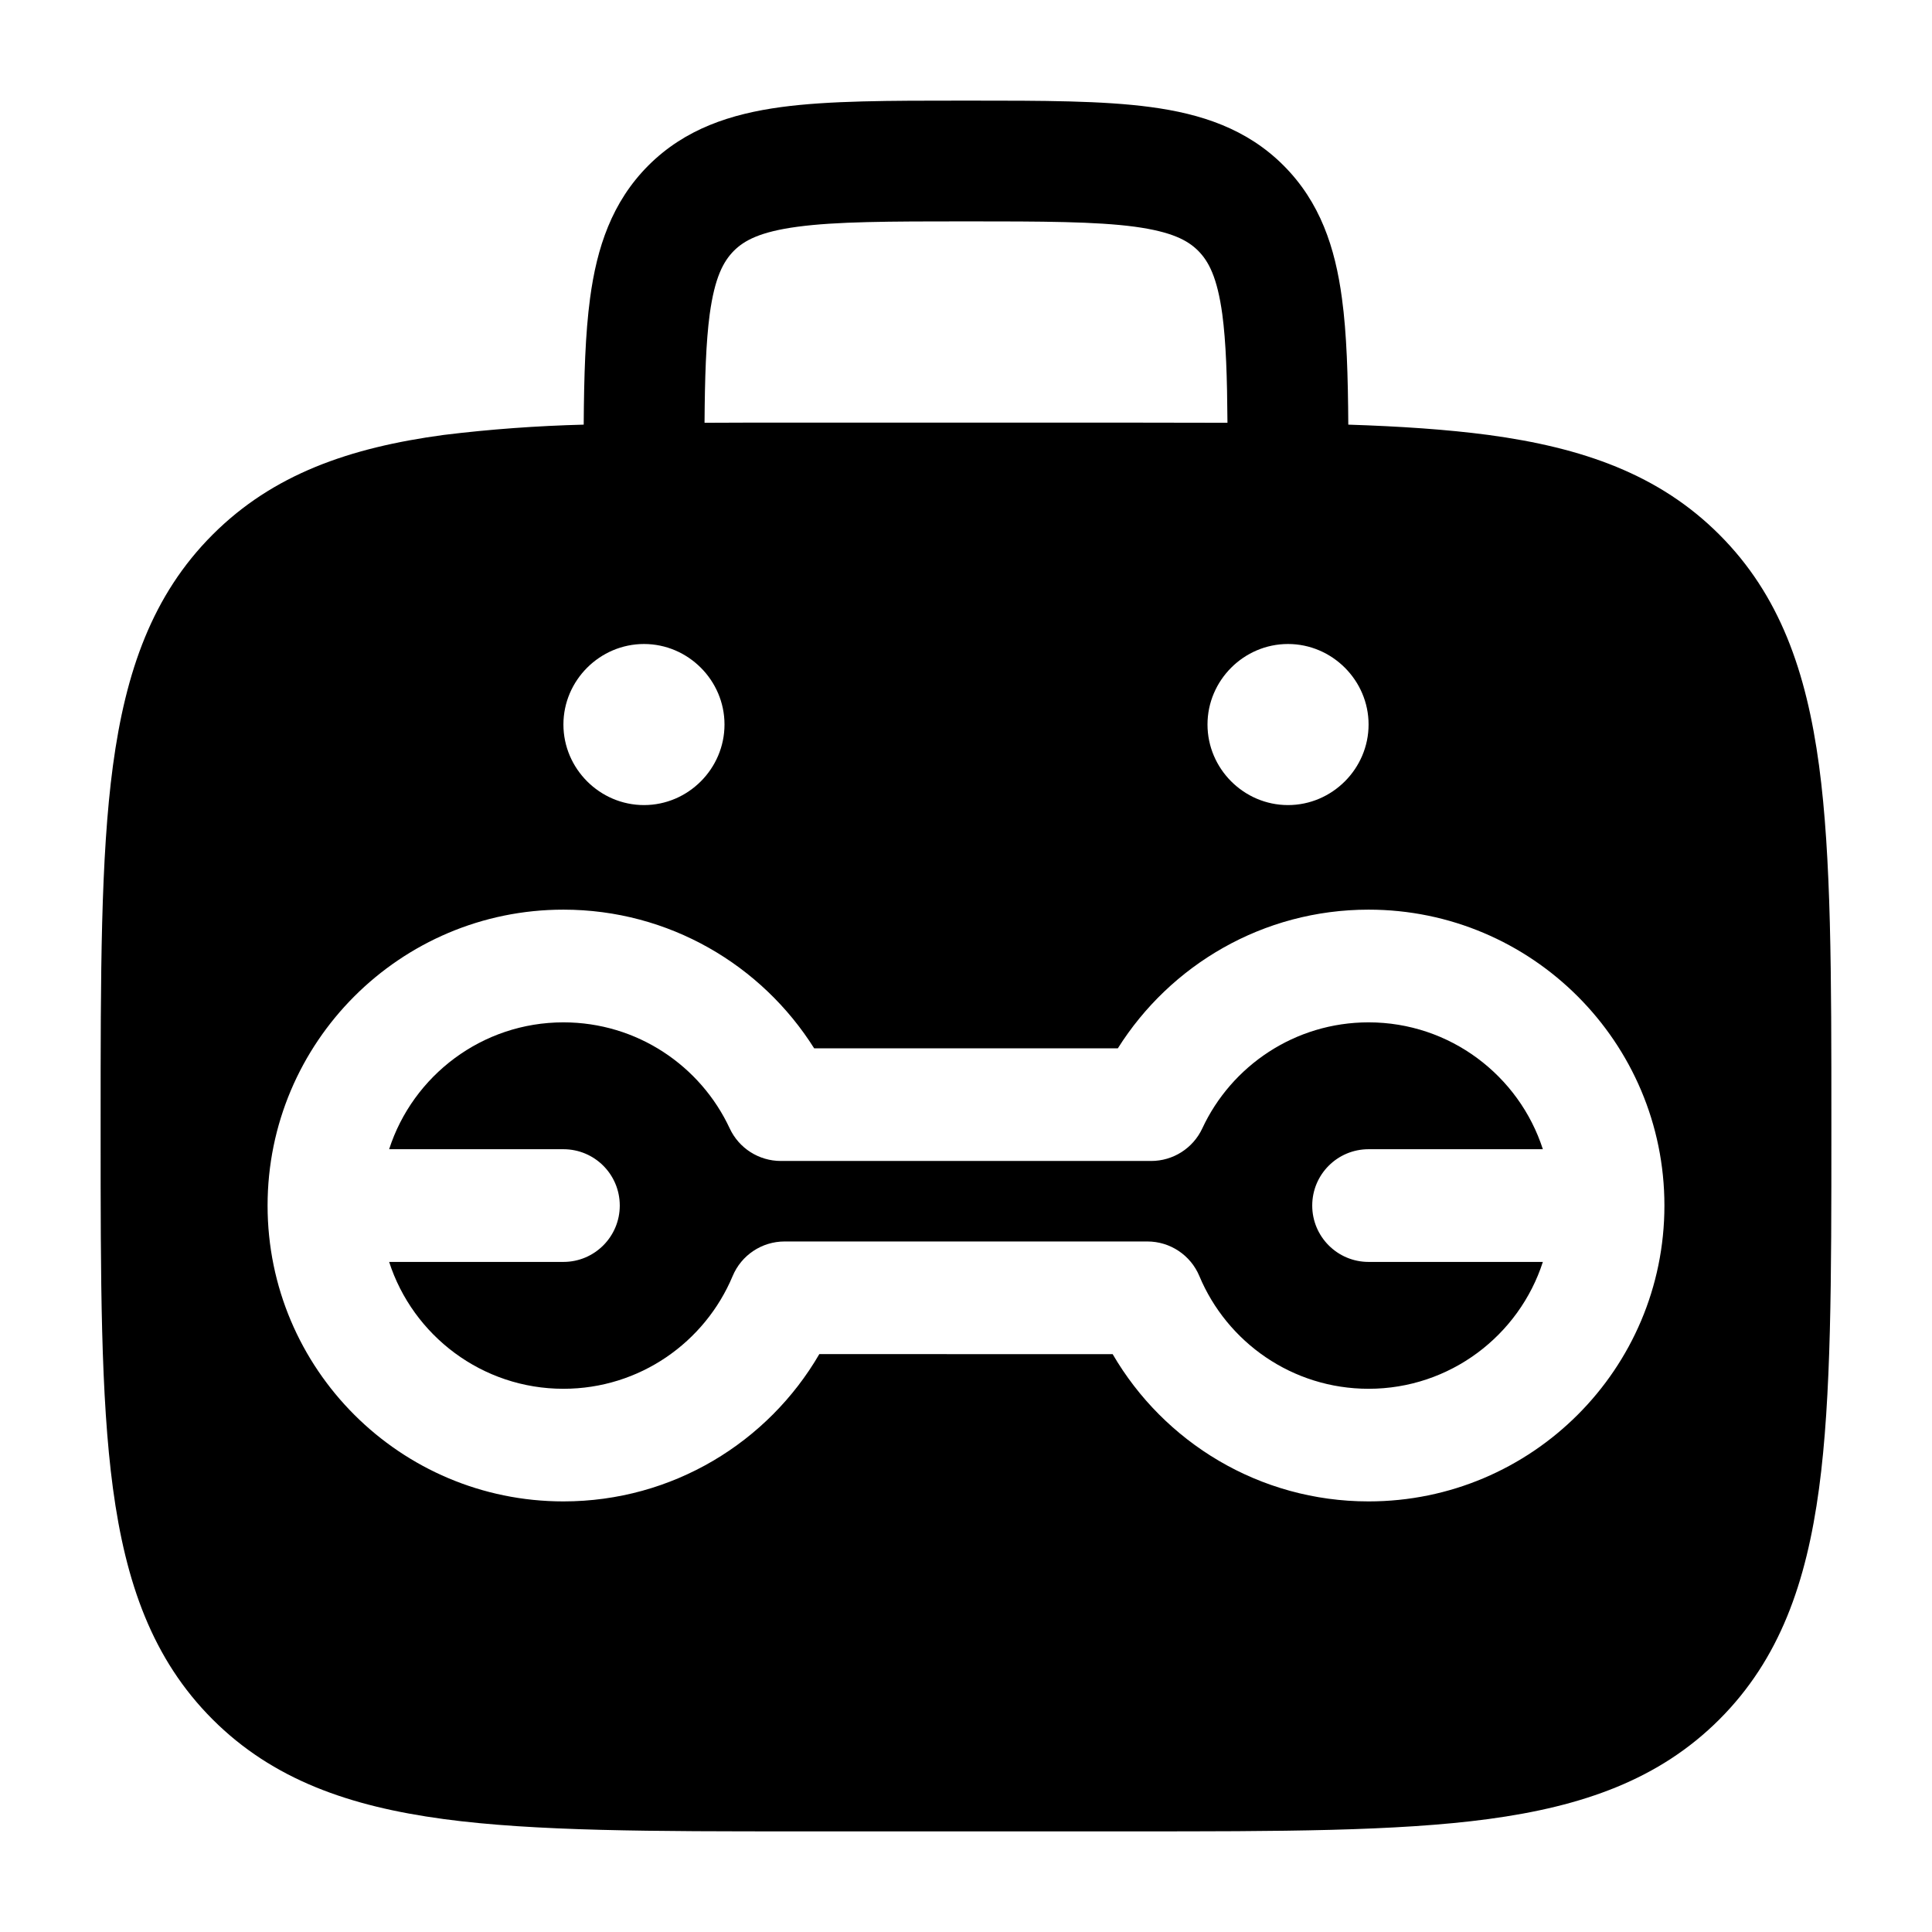 <svg width="24" height="24" viewBox="0 0 24 24" fill="none" xmlns="http://www.w3.org/2000/svg">
<path d="M17.001 12.7C18.012 12.7 18.871 13.362 19.166 14.276H17.001C16.614 14.276 16.301 14.589 16.301 14.976C16.301 15.362 16.614 15.676 17.001 15.676H19.166C18.871 16.59 18.012 17.252 17.001 17.252C16.054 17.252 15.243 16.674 14.899 15.852C14.79 15.591 14.535 15.422 14.253 15.422H9.747C9.465 15.422 9.21 15.591 9.101 15.852C8.757 16.674 7.946 17.252 6.999 17.252C5.988 17.252 5.129 16.59 4.834 15.676H6.999C7.386 15.676 7.699 15.362 7.699 14.976C7.699 14.589 7.386 14.276 6.999 14.276H4.834C5.129 13.362 5.988 12.7 6.999 12.7C7.914 12.7 8.703 13.24 9.065 14.018C9.18 14.264 9.427 14.422 9.7 14.422H14.3C14.573 14.422 14.82 14.264 14.935 14.018C15.297 13.24 16.086 12.7 17.001 12.7Z" fill="black"/>
<path fill-rule="evenodd" clip-rule="evenodd" d="M11.948 1.25H12.052C12.951 1.25 13.7 1.25 14.294 1.33C14.922 1.414 15.489 1.6 15.944 2.055C16.4 2.511 16.586 3.077 16.67 3.705C16.73 4.145 16.745 4.669 16.749 5.275C17.398 5.296 17.975 5.335 18.489 5.403C19.661 5.561 20.611 5.893 21.359 6.642C22.107 7.39 22.439 8.339 22.597 9.511C22.75 10.651 22.75 12.106 22.75 13.944V14.056C22.75 15.894 22.75 17.351 22.597 18.489C22.439 19.662 22.107 20.611 21.359 21.359C20.611 22.107 19.661 22.439 18.489 22.597C17.349 22.75 15.894 22.75 14.056 22.75H9.944C8.106 22.75 6.649 22.75 5.511 22.597C4.339 22.439 3.389 22.107 2.641 21.359C1.893 20.611 1.561 19.662 1.403 18.489C1.25 17.349 1.25 15.894 1.25 14.056V13.944C1.25 12.106 1.25 10.65 1.403 9.511C1.561 8.339 1.893 7.39 2.641 6.642C3.389 5.893 4.339 5.561 5.511 5.403C6.089 5.332 6.669 5.29 7.251 5.275C7.255 4.669 7.271 4.145 7.33 3.705C7.414 3.077 7.6 2.511 8.055 2.055C8.511 1.6 9.078 1.415 9.705 1.33C10.3 1.25 11.05 1.25 11.948 1.25ZM8.752 5.252C9.13 5.25 9.528 5.249 9.944 5.25H14.056C14.472 5.25 14.87 5.251 15.248 5.252C15.244 4.682 15.23 4.252 15.184 3.905C15.121 3.444 15.014 3.246 14.884 3.115C14.754 2.985 14.556 2.879 14.094 2.816C13.613 2.752 12.964 2.75 12 2.75C11.036 2.75 10.388 2.752 9.905 2.817C9.444 2.879 9.246 2.986 9.116 3.116C8.986 3.248 8.879 3.444 8.816 3.905C8.77 4.251 8.756 4.681 8.752 5.252ZM6.999 18.651C4.971 18.651 3.324 17.005 3.324 14.976C3.324 12.948 4.971 11.3 6.999 11.3C8.311 11.3 9.463 11.989 10.114 13.023H13.886C14.537 11.988 15.689 11.3 17.001 11.3C19.029 11.3 20.676 12.948 20.676 14.976C20.676 17.005 19.029 18.651 17.001 18.651C15.644 18.651 14.458 17.915 13.822 16.822L10.178 16.821C9.542 17.915 8.356 18.651 6.999 18.651ZM16 10.001C16.549 10.001 17.001 9.549 17.001 9C17.001 8.452 16.549 8 16 8C15.451 8 15 8.452 15 9C15 9.549 15.451 10.001 16 10.001ZM8 10.001C8.549 10.001 9 9.549 9 9C9 8.452 8.549 8 8 8C7.451 8 6.999 8.452 6.999 9C6.999 9.549 7.451 10.001 8 10.001Z" fill="black"/>
</svg>
